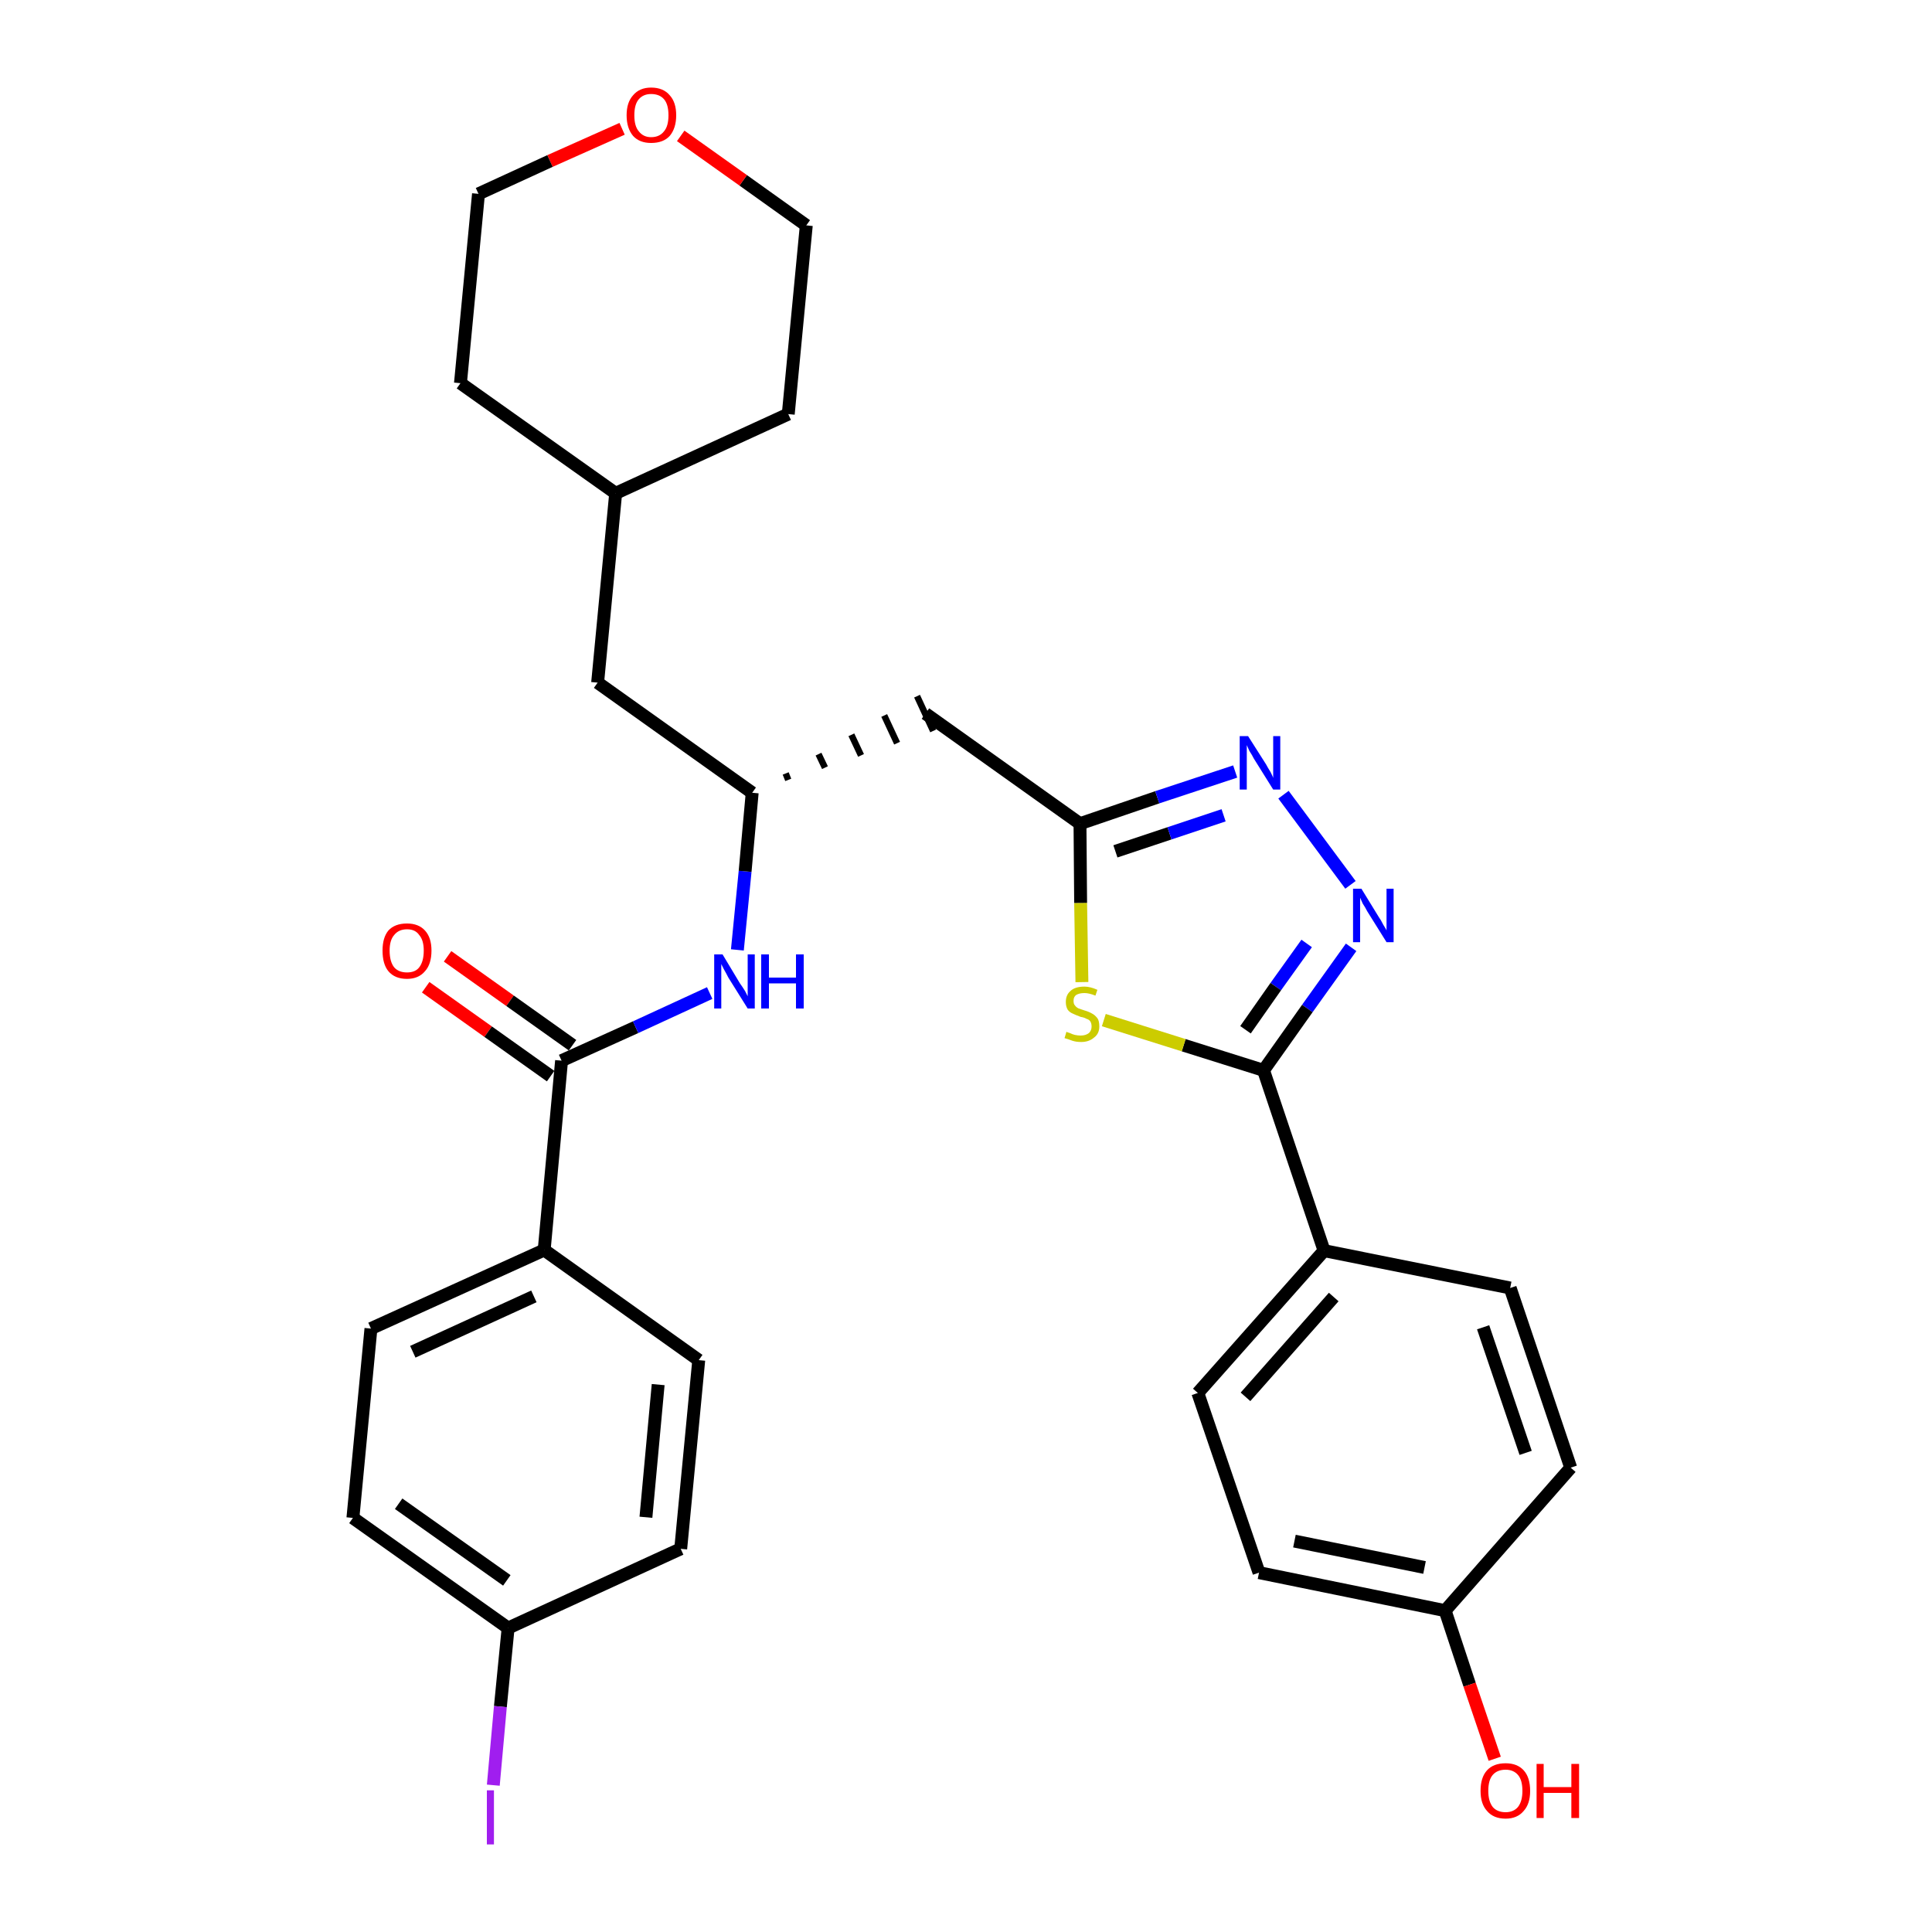 <?xml version='1.0' encoding='iso-8859-1'?>
<svg version='1.1' baseProfile='full'
              xmlns='http://www.w3.org/2000/svg'
                      xmlns:rdkit='http://www.rdkit.org/xml'
                      xmlns:xlink='http://www.w3.org/1999/xlink'
                  xml:space='preserve'
width='300px' height='300px' viewBox='0 0 300 300'>
<!-- END OF HEADER -->
<path class='bond-0 atom-0 atom-1' d='M 66.1,153.3 L 75.8,160.2' style='fill:none;fill-rule:evenodd;stroke:#FF0000;stroke-width:2.0px;stroke-linecap:butt;stroke-linejoin:miter;stroke-opacity:1' />
<path class='bond-0 atom-0 atom-1' d='M 75.8,160.2 L 85.5,167.1' style='fill:none;fill-rule:evenodd;stroke:#000000;stroke-width:2.0px;stroke-linecap:butt;stroke-linejoin:miter;stroke-opacity:1' />
<path class='bond-0 atom-0 atom-1' d='M 69.5,148.5 L 79.2,155.4' style='fill:none;fill-rule:evenodd;stroke:#FF0000;stroke-width:2.0px;stroke-linecap:butt;stroke-linejoin:miter;stroke-opacity:1' />
<path class='bond-0 atom-0 atom-1' d='M 79.2,155.4 L 88.9,162.3' style='fill:none;fill-rule:evenodd;stroke:#000000;stroke-width:2.0px;stroke-linecap:butt;stroke-linejoin:miter;stroke-opacity:1' />
<path class='bond-1 atom-1 atom-2' d='M 87.2,164.7 L 98.7,159.5' style='fill:none;fill-rule:evenodd;stroke:#000000;stroke-width:2.0px;stroke-linecap:butt;stroke-linejoin:miter;stroke-opacity:1' />
<path class='bond-1 atom-1 atom-2' d='M 98.7,159.5 L 110.2,154.2' style='fill:none;fill-rule:evenodd;stroke:#0000FF;stroke-width:2.0px;stroke-linecap:butt;stroke-linejoin:miter;stroke-opacity:1' />
<path class='bond-23 atom-1 atom-24' d='M 87.2,164.7 L 84.5,194.1' style='fill:none;fill-rule:evenodd;stroke:#000000;stroke-width:2.0px;stroke-linecap:butt;stroke-linejoin:miter;stroke-opacity:1' />
<path class='bond-2 atom-2 atom-3' d='M 114.5,147.5 L 115.7,135.3' style='fill:none;fill-rule:evenodd;stroke:#0000FF;stroke-width:2.0px;stroke-linecap:butt;stroke-linejoin:miter;stroke-opacity:1' />
<path class='bond-2 atom-2 atom-3' d='M 115.7,135.3 L 116.8,123.1' style='fill:none;fill-rule:evenodd;stroke:#000000;stroke-width:2.0px;stroke-linecap:butt;stroke-linejoin:miter;stroke-opacity:1' />
<path class='bond-3 atom-3 atom-4' d='M 122.4,121.1 L 122.0,120.1' style='fill:none;fill-rule:evenodd;stroke:#000000;stroke-width:1.0px;stroke-linecap:butt;stroke-linejoin:miter;stroke-opacity:1' />
<path class='bond-3 atom-3 atom-4' d='M 128.1,119.2 L 127.1,117.1' style='fill:none;fill-rule:evenodd;stroke:#000000;stroke-width:1.0px;stroke-linecap:butt;stroke-linejoin:miter;stroke-opacity:1' />
<path class='bond-3 atom-3 atom-4' d='M 133.7,117.3 L 132.2,114.1' style='fill:none;fill-rule:evenodd;stroke:#000000;stroke-width:1.0px;stroke-linecap:butt;stroke-linejoin:miter;stroke-opacity:1' />
<path class='bond-3 atom-3 atom-4' d='M 139.3,115.4 L 137.3,111.1' style='fill:none;fill-rule:evenodd;stroke:#000000;stroke-width:1.0px;stroke-linecap:butt;stroke-linejoin:miter;stroke-opacity:1' />
<path class='bond-3 atom-3 atom-4' d='M 144.9,113.5 L 142.4,108.1' style='fill:none;fill-rule:evenodd;stroke:#000000;stroke-width:1.0px;stroke-linecap:butt;stroke-linejoin:miter;stroke-opacity:1' />
<path class='bond-16 atom-3 atom-17' d='M 116.8,123.1 L 92.8,106.0' style='fill:none;fill-rule:evenodd;stroke:#000000;stroke-width:2.0px;stroke-linecap:butt;stroke-linejoin:miter;stroke-opacity:1' />
<path class='bond-4 atom-4 atom-5' d='M 143.7,110.8 L 167.7,127.9' style='fill:none;fill-rule:evenodd;stroke:#000000;stroke-width:2.0px;stroke-linecap:butt;stroke-linejoin:miter;stroke-opacity:1' />
<path class='bond-5 atom-5 atom-6' d='M 167.7,127.9 L 179.7,123.8' style='fill:none;fill-rule:evenodd;stroke:#000000;stroke-width:2.0px;stroke-linecap:butt;stroke-linejoin:miter;stroke-opacity:1' />
<path class='bond-5 atom-5 atom-6' d='M 179.7,123.8 L 191.8,119.8' style='fill:none;fill-rule:evenodd;stroke:#0000FF;stroke-width:2.0px;stroke-linecap:butt;stroke-linejoin:miter;stroke-opacity:1' />
<path class='bond-5 atom-5 atom-6' d='M 173.2,132.2 L 181.6,129.4' style='fill:none;fill-rule:evenodd;stroke:#000000;stroke-width:2.0px;stroke-linecap:butt;stroke-linejoin:miter;stroke-opacity:1' />
<path class='bond-5 atom-5 atom-6' d='M 181.6,129.4 L 190.0,126.6' style='fill:none;fill-rule:evenodd;stroke:#0000FF;stroke-width:2.0px;stroke-linecap:butt;stroke-linejoin:miter;stroke-opacity:1' />
<path class='bond-30 atom-16 atom-5' d='M 168.0,152.5 L 167.8,140.2' style='fill:none;fill-rule:evenodd;stroke:#CCCC00;stroke-width:2.0px;stroke-linecap:butt;stroke-linejoin:miter;stroke-opacity:1' />
<path class='bond-30 atom-16 atom-5' d='M 167.8,140.2 L 167.7,127.9' style='fill:none;fill-rule:evenodd;stroke:#000000;stroke-width:2.0px;stroke-linecap:butt;stroke-linejoin:miter;stroke-opacity:1' />
<path class='bond-6 atom-6 atom-7' d='M 199.3,123.4 L 209.7,137.4' style='fill:none;fill-rule:evenodd;stroke:#0000FF;stroke-width:2.0px;stroke-linecap:butt;stroke-linejoin:miter;stroke-opacity:1' />
<path class='bond-7 atom-7 atom-8' d='M 209.8,147.1 L 203.0,156.6' style='fill:none;fill-rule:evenodd;stroke:#0000FF;stroke-width:2.0px;stroke-linecap:butt;stroke-linejoin:miter;stroke-opacity:1' />
<path class='bond-7 atom-7 atom-8' d='M 203.0,156.6 L 196.2,166.2' style='fill:none;fill-rule:evenodd;stroke:#000000;stroke-width:2.0px;stroke-linecap:butt;stroke-linejoin:miter;stroke-opacity:1' />
<path class='bond-7 atom-7 atom-8' d='M 202.9,146.5 L 198.1,153.2' style='fill:none;fill-rule:evenodd;stroke:#0000FF;stroke-width:2.0px;stroke-linecap:butt;stroke-linejoin:miter;stroke-opacity:1' />
<path class='bond-7 atom-7 atom-8' d='M 198.1,153.2 L 193.4,159.9' style='fill:none;fill-rule:evenodd;stroke:#000000;stroke-width:2.0px;stroke-linecap:butt;stroke-linejoin:miter;stroke-opacity:1' />
<path class='bond-8 atom-8 atom-9' d='M 196.2,166.2 L 205.6,194.2' style='fill:none;fill-rule:evenodd;stroke:#000000;stroke-width:2.0px;stroke-linecap:butt;stroke-linejoin:miter;stroke-opacity:1' />
<path class='bond-15 atom-8 atom-16' d='M 196.2,166.2 L 183.8,162.3' style='fill:none;fill-rule:evenodd;stroke:#000000;stroke-width:2.0px;stroke-linecap:butt;stroke-linejoin:miter;stroke-opacity:1' />
<path class='bond-15 atom-8 atom-16' d='M 183.8,162.3 L 171.4,158.4' style='fill:none;fill-rule:evenodd;stroke:#CCCC00;stroke-width:2.0px;stroke-linecap:butt;stroke-linejoin:miter;stroke-opacity:1' />
<path class='bond-9 atom-9 atom-10' d='M 205.6,194.2 L 186.0,216.3' style='fill:none;fill-rule:evenodd;stroke:#000000;stroke-width:2.0px;stroke-linecap:butt;stroke-linejoin:miter;stroke-opacity:1' />
<path class='bond-9 atom-9 atom-10' d='M 207.1,201.4 L 193.4,216.9' style='fill:none;fill-rule:evenodd;stroke:#000000;stroke-width:2.0px;stroke-linecap:butt;stroke-linejoin:miter;stroke-opacity:1' />
<path class='bond-33 atom-15 atom-9' d='M 234.5,200.0 L 205.6,194.2' style='fill:none;fill-rule:evenodd;stroke:#000000;stroke-width:2.0px;stroke-linecap:butt;stroke-linejoin:miter;stroke-opacity:1' />
<path class='bond-10 atom-10 atom-11' d='M 186.0,216.3 L 195.5,244.2' style='fill:none;fill-rule:evenodd;stroke:#000000;stroke-width:2.0px;stroke-linecap:butt;stroke-linejoin:miter;stroke-opacity:1' />
<path class='bond-11 atom-11 atom-12' d='M 195.5,244.2 L 224.4,250.1' style='fill:none;fill-rule:evenodd;stroke:#000000;stroke-width:2.0px;stroke-linecap:butt;stroke-linejoin:miter;stroke-opacity:1' />
<path class='bond-11 atom-11 atom-12' d='M 201.0,239.3 L 221.2,243.4' style='fill:none;fill-rule:evenodd;stroke:#000000;stroke-width:2.0px;stroke-linecap:butt;stroke-linejoin:miter;stroke-opacity:1' />
<path class='bond-12 atom-12 atom-13' d='M 224.4,250.1 L 228.2,261.6' style='fill:none;fill-rule:evenodd;stroke:#000000;stroke-width:2.0px;stroke-linecap:butt;stroke-linejoin:miter;stroke-opacity:1' />
<path class='bond-12 atom-12 atom-13' d='M 228.2,261.6 L 232.1,273.1' style='fill:none;fill-rule:evenodd;stroke:#FF0000;stroke-width:2.0px;stroke-linecap:butt;stroke-linejoin:miter;stroke-opacity:1' />
<path class='bond-13 atom-12 atom-14' d='M 224.4,250.1 L 243.9,227.9' style='fill:none;fill-rule:evenodd;stroke:#000000;stroke-width:2.0px;stroke-linecap:butt;stroke-linejoin:miter;stroke-opacity:1' />
<path class='bond-14 atom-14 atom-15' d='M 243.9,227.9 L 234.5,200.0' style='fill:none;fill-rule:evenodd;stroke:#000000;stroke-width:2.0px;stroke-linecap:butt;stroke-linejoin:miter;stroke-opacity:1' />
<path class='bond-14 atom-14 atom-15' d='M 236.9,225.6 L 230.3,206.1' style='fill:none;fill-rule:evenodd;stroke:#000000;stroke-width:2.0px;stroke-linecap:butt;stroke-linejoin:miter;stroke-opacity:1' />
<path class='bond-17 atom-17 atom-18' d='M 92.8,106.0 L 95.6,76.6' style='fill:none;fill-rule:evenodd;stroke:#000000;stroke-width:2.0px;stroke-linecap:butt;stroke-linejoin:miter;stroke-opacity:1' />
<path class='bond-18 atom-18 atom-19' d='M 95.6,76.6 L 122.4,64.3' style='fill:none;fill-rule:evenodd;stroke:#000000;stroke-width:2.0px;stroke-linecap:butt;stroke-linejoin:miter;stroke-opacity:1' />
<path class='bond-31 atom-23 atom-18' d='M 71.5,59.5 L 95.6,76.6' style='fill:none;fill-rule:evenodd;stroke:#000000;stroke-width:2.0px;stroke-linecap:butt;stroke-linejoin:miter;stroke-opacity:1' />
<path class='bond-19 atom-19 atom-20' d='M 122.4,64.3 L 125.2,35.0' style='fill:none;fill-rule:evenodd;stroke:#000000;stroke-width:2.0px;stroke-linecap:butt;stroke-linejoin:miter;stroke-opacity:1' />
<path class='bond-20 atom-20 atom-21' d='M 125.2,35.0 L 115.4,28.0' style='fill:none;fill-rule:evenodd;stroke:#000000;stroke-width:2.0px;stroke-linecap:butt;stroke-linejoin:miter;stroke-opacity:1' />
<path class='bond-20 atom-20 atom-21' d='M 115.4,28.0 L 105.7,21.1' style='fill:none;fill-rule:evenodd;stroke:#FF0000;stroke-width:2.0px;stroke-linecap:butt;stroke-linejoin:miter;stroke-opacity:1' />
<path class='bond-21 atom-21 atom-22' d='M 96.6,20.0 L 85.4,25.0' style='fill:none;fill-rule:evenodd;stroke:#FF0000;stroke-width:2.0px;stroke-linecap:butt;stroke-linejoin:miter;stroke-opacity:1' />
<path class='bond-21 atom-21 atom-22' d='M 85.4,25.0 L 74.3,30.1' style='fill:none;fill-rule:evenodd;stroke:#000000;stroke-width:2.0px;stroke-linecap:butt;stroke-linejoin:miter;stroke-opacity:1' />
<path class='bond-22 atom-22 atom-23' d='M 74.3,30.1 L 71.5,59.5' style='fill:none;fill-rule:evenodd;stroke:#000000;stroke-width:2.0px;stroke-linecap:butt;stroke-linejoin:miter;stroke-opacity:1' />
<path class='bond-24 atom-24 atom-25' d='M 84.5,194.1 L 57.6,206.3' style='fill:none;fill-rule:evenodd;stroke:#000000;stroke-width:2.0px;stroke-linecap:butt;stroke-linejoin:miter;stroke-opacity:1' />
<path class='bond-24 atom-24 atom-25' d='M 82.9,201.3 L 64.1,209.9' style='fill:none;fill-rule:evenodd;stroke:#000000;stroke-width:2.0px;stroke-linecap:butt;stroke-linejoin:miter;stroke-opacity:1' />
<path class='bond-32 atom-30 atom-24' d='M 108.5,211.2 L 84.5,194.1' style='fill:none;fill-rule:evenodd;stroke:#000000;stroke-width:2.0px;stroke-linecap:butt;stroke-linejoin:miter;stroke-opacity:1' />
<path class='bond-25 atom-25 atom-26' d='M 57.6,206.3 L 54.8,235.7' style='fill:none;fill-rule:evenodd;stroke:#000000;stroke-width:2.0px;stroke-linecap:butt;stroke-linejoin:miter;stroke-opacity:1' />
<path class='bond-26 atom-26 atom-27' d='M 54.8,235.7 L 78.9,252.8' style='fill:none;fill-rule:evenodd;stroke:#000000;stroke-width:2.0px;stroke-linecap:butt;stroke-linejoin:miter;stroke-opacity:1' />
<path class='bond-26 atom-26 atom-27' d='M 61.9,233.5 L 78.7,245.4' style='fill:none;fill-rule:evenodd;stroke:#000000;stroke-width:2.0px;stroke-linecap:butt;stroke-linejoin:miter;stroke-opacity:1' />
<path class='bond-27 atom-27 atom-28' d='M 78.9,252.8 L 77.7,265.0' style='fill:none;fill-rule:evenodd;stroke:#000000;stroke-width:2.0px;stroke-linecap:butt;stroke-linejoin:miter;stroke-opacity:1' />
<path class='bond-27 atom-27 atom-28' d='M 77.7,265.0 L 76.6,277.2' style='fill:none;fill-rule:evenodd;stroke:#A01EEF;stroke-width:2.0px;stroke-linecap:butt;stroke-linejoin:miter;stroke-opacity:1' />
<path class='bond-28 atom-27 atom-29' d='M 78.9,252.8 L 105.7,240.5' style='fill:none;fill-rule:evenodd;stroke:#000000;stroke-width:2.0px;stroke-linecap:butt;stroke-linejoin:miter;stroke-opacity:1' />
<path class='bond-29 atom-29 atom-30' d='M 105.7,240.5 L 108.5,211.2' style='fill:none;fill-rule:evenodd;stroke:#000000;stroke-width:2.0px;stroke-linecap:butt;stroke-linejoin:miter;stroke-opacity:1' />
<path class='bond-29 atom-29 atom-30' d='M 100.3,235.6 L 102.2,215.0' style='fill:none;fill-rule:evenodd;stroke:#000000;stroke-width:2.0px;stroke-linecap:butt;stroke-linejoin:miter;stroke-opacity:1' />
<path  class='atom-0' d='M 59.4 147.6
Q 59.4 145.6, 60.3 144.5
Q 61.3 143.4, 63.2 143.4
Q 65.0 143.4, 66.0 144.5
Q 67.0 145.6, 67.0 147.6
Q 67.0 149.7, 66.0 150.8
Q 65.0 152.0, 63.2 152.0
Q 61.3 152.0, 60.3 150.8
Q 59.4 149.7, 59.4 147.6
M 63.2 151.0
Q 64.5 151.0, 65.1 150.2
Q 65.8 149.3, 65.8 147.6
Q 65.8 146.0, 65.1 145.2
Q 64.5 144.3, 63.2 144.3
Q 61.9 144.3, 61.2 145.2
Q 60.5 146.0, 60.5 147.6
Q 60.5 149.3, 61.2 150.2
Q 61.9 151.0, 63.2 151.0
' fill='#FF0000'/>
<path  class='atom-2' d='M 112.2 148.2
L 114.9 152.7
Q 115.2 153.1, 115.7 153.9
Q 116.1 154.7, 116.1 154.7
L 116.1 148.2
L 117.2 148.2
L 117.2 156.6
L 116.1 156.6
L 113.1 151.8
Q 112.8 151.2, 112.4 150.5
Q 112.1 149.9, 112.0 149.7
L 112.0 156.6
L 110.9 156.6
L 110.9 148.2
L 112.2 148.2
' fill='#0000FF'/>
<path  class='atom-2' d='M 118.2 148.2
L 119.4 148.2
L 119.4 151.8
L 123.6 151.8
L 123.6 148.2
L 124.8 148.2
L 124.8 156.6
L 123.6 156.6
L 123.6 152.7
L 119.4 152.7
L 119.4 156.6
L 118.2 156.6
L 118.2 148.2
' fill='#0000FF'/>
<path  class='atom-6' d='M 193.8 114.3
L 196.6 118.7
Q 196.8 119.1, 197.3 119.9
Q 197.7 120.7, 197.7 120.8
L 197.7 114.3
L 198.8 114.3
L 198.8 122.6
L 197.7 122.6
L 194.7 117.8
Q 194.4 117.2, 194.0 116.6
Q 193.7 115.9, 193.6 115.7
L 193.6 122.6
L 192.5 122.6
L 192.5 114.3
L 193.8 114.3
' fill='#0000FF'/>
<path  class='atom-7' d='M 211.4 138.0
L 214.1 142.4
Q 214.4 142.8, 214.8 143.6
Q 215.3 144.4, 215.3 144.5
L 215.3 138.0
L 216.4 138.0
L 216.4 146.3
L 215.3 146.3
L 212.3 141.5
Q 212.0 140.9, 211.6 140.3
Q 211.3 139.6, 211.2 139.4
L 211.2 146.3
L 210.1 146.3
L 210.1 138.0
L 211.4 138.0
' fill='#0000FF'/>
<path  class='atom-13' d='M 229.9 278.1
Q 229.9 276.0, 230.9 274.9
Q 231.9 273.8, 233.8 273.8
Q 235.6 273.8, 236.6 274.9
Q 237.6 276.0, 237.6 278.1
Q 237.6 280.1, 236.6 281.2
Q 235.6 282.4, 233.8 282.4
Q 231.9 282.4, 230.9 281.2
Q 229.9 280.1, 229.9 278.1
M 233.8 281.4
Q 235.0 281.4, 235.7 280.6
Q 236.4 279.7, 236.4 278.1
Q 236.4 276.4, 235.7 275.6
Q 235.0 274.8, 233.8 274.8
Q 232.5 274.8, 231.8 275.6
Q 231.1 276.4, 231.1 278.1
Q 231.1 279.7, 231.8 280.6
Q 232.5 281.4, 233.8 281.4
' fill='#FF0000'/>
<path  class='atom-13' d='M 238.6 273.9
L 239.7 273.9
L 239.7 277.5
L 244.0 277.5
L 244.0 273.9
L 245.2 273.9
L 245.2 282.3
L 244.0 282.3
L 244.0 278.4
L 239.7 278.4
L 239.7 282.3
L 238.6 282.3
L 238.6 273.9
' fill='#FF0000'/>
<path  class='atom-16' d='M 165.6 160.2
Q 165.7 160.3, 166.1 160.4
Q 166.5 160.6, 166.9 160.7
Q 167.4 160.8, 167.8 160.8
Q 168.6 160.8, 169.1 160.4
Q 169.5 160.0, 169.5 159.4
Q 169.5 158.9, 169.3 158.6
Q 169.1 158.3, 168.7 158.2
Q 168.4 158.0, 167.8 157.9
Q 167.0 157.6, 166.6 157.4
Q 166.1 157.2, 165.8 156.8
Q 165.5 156.3, 165.5 155.6
Q 165.5 154.5, 166.2 153.9
Q 166.9 153.2, 168.4 153.2
Q 169.3 153.2, 170.4 153.7
L 170.1 154.6
Q 169.1 154.2, 168.4 154.2
Q 167.6 154.2, 167.1 154.5
Q 166.7 154.8, 166.7 155.4
Q 166.7 155.9, 166.9 156.1
Q 167.1 156.4, 167.5 156.6
Q 167.8 156.7, 168.4 156.9
Q 169.1 157.1, 169.6 157.4
Q 170.0 157.6, 170.4 158.1
Q 170.7 158.5, 170.7 159.4
Q 170.7 160.5, 169.9 161.1
Q 169.1 161.8, 167.9 161.8
Q 167.1 161.8, 166.5 161.6
Q 166.0 161.4, 165.3 161.2
L 165.6 160.2
' fill='#CCCC00'/>
<path  class='atom-21' d='M 97.3 17.9
Q 97.3 15.9, 98.3 14.8
Q 99.3 13.6, 101.1 13.6
Q 103.0 13.6, 104.0 14.8
Q 105.0 15.9, 105.0 17.9
Q 105.0 19.9, 104.0 21.1
Q 103.0 22.2, 101.1 22.2
Q 99.3 22.2, 98.3 21.1
Q 97.3 19.9, 97.3 17.9
M 101.1 21.3
Q 102.4 21.3, 103.1 20.4
Q 103.8 19.6, 103.8 17.9
Q 103.8 16.2, 103.1 15.4
Q 102.4 14.6, 101.1 14.6
Q 99.9 14.6, 99.2 15.4
Q 98.5 16.2, 98.5 17.9
Q 98.5 19.6, 99.2 20.4
Q 99.9 21.3, 101.1 21.3
' fill='#FF0000'/>
<path  class='atom-28' d='M 75.6 278.0
L 76.7 278.0
L 76.7 286.4
L 75.6 286.4
L 75.6 278.0
' fill='#A01EEF'/>
</svg>
